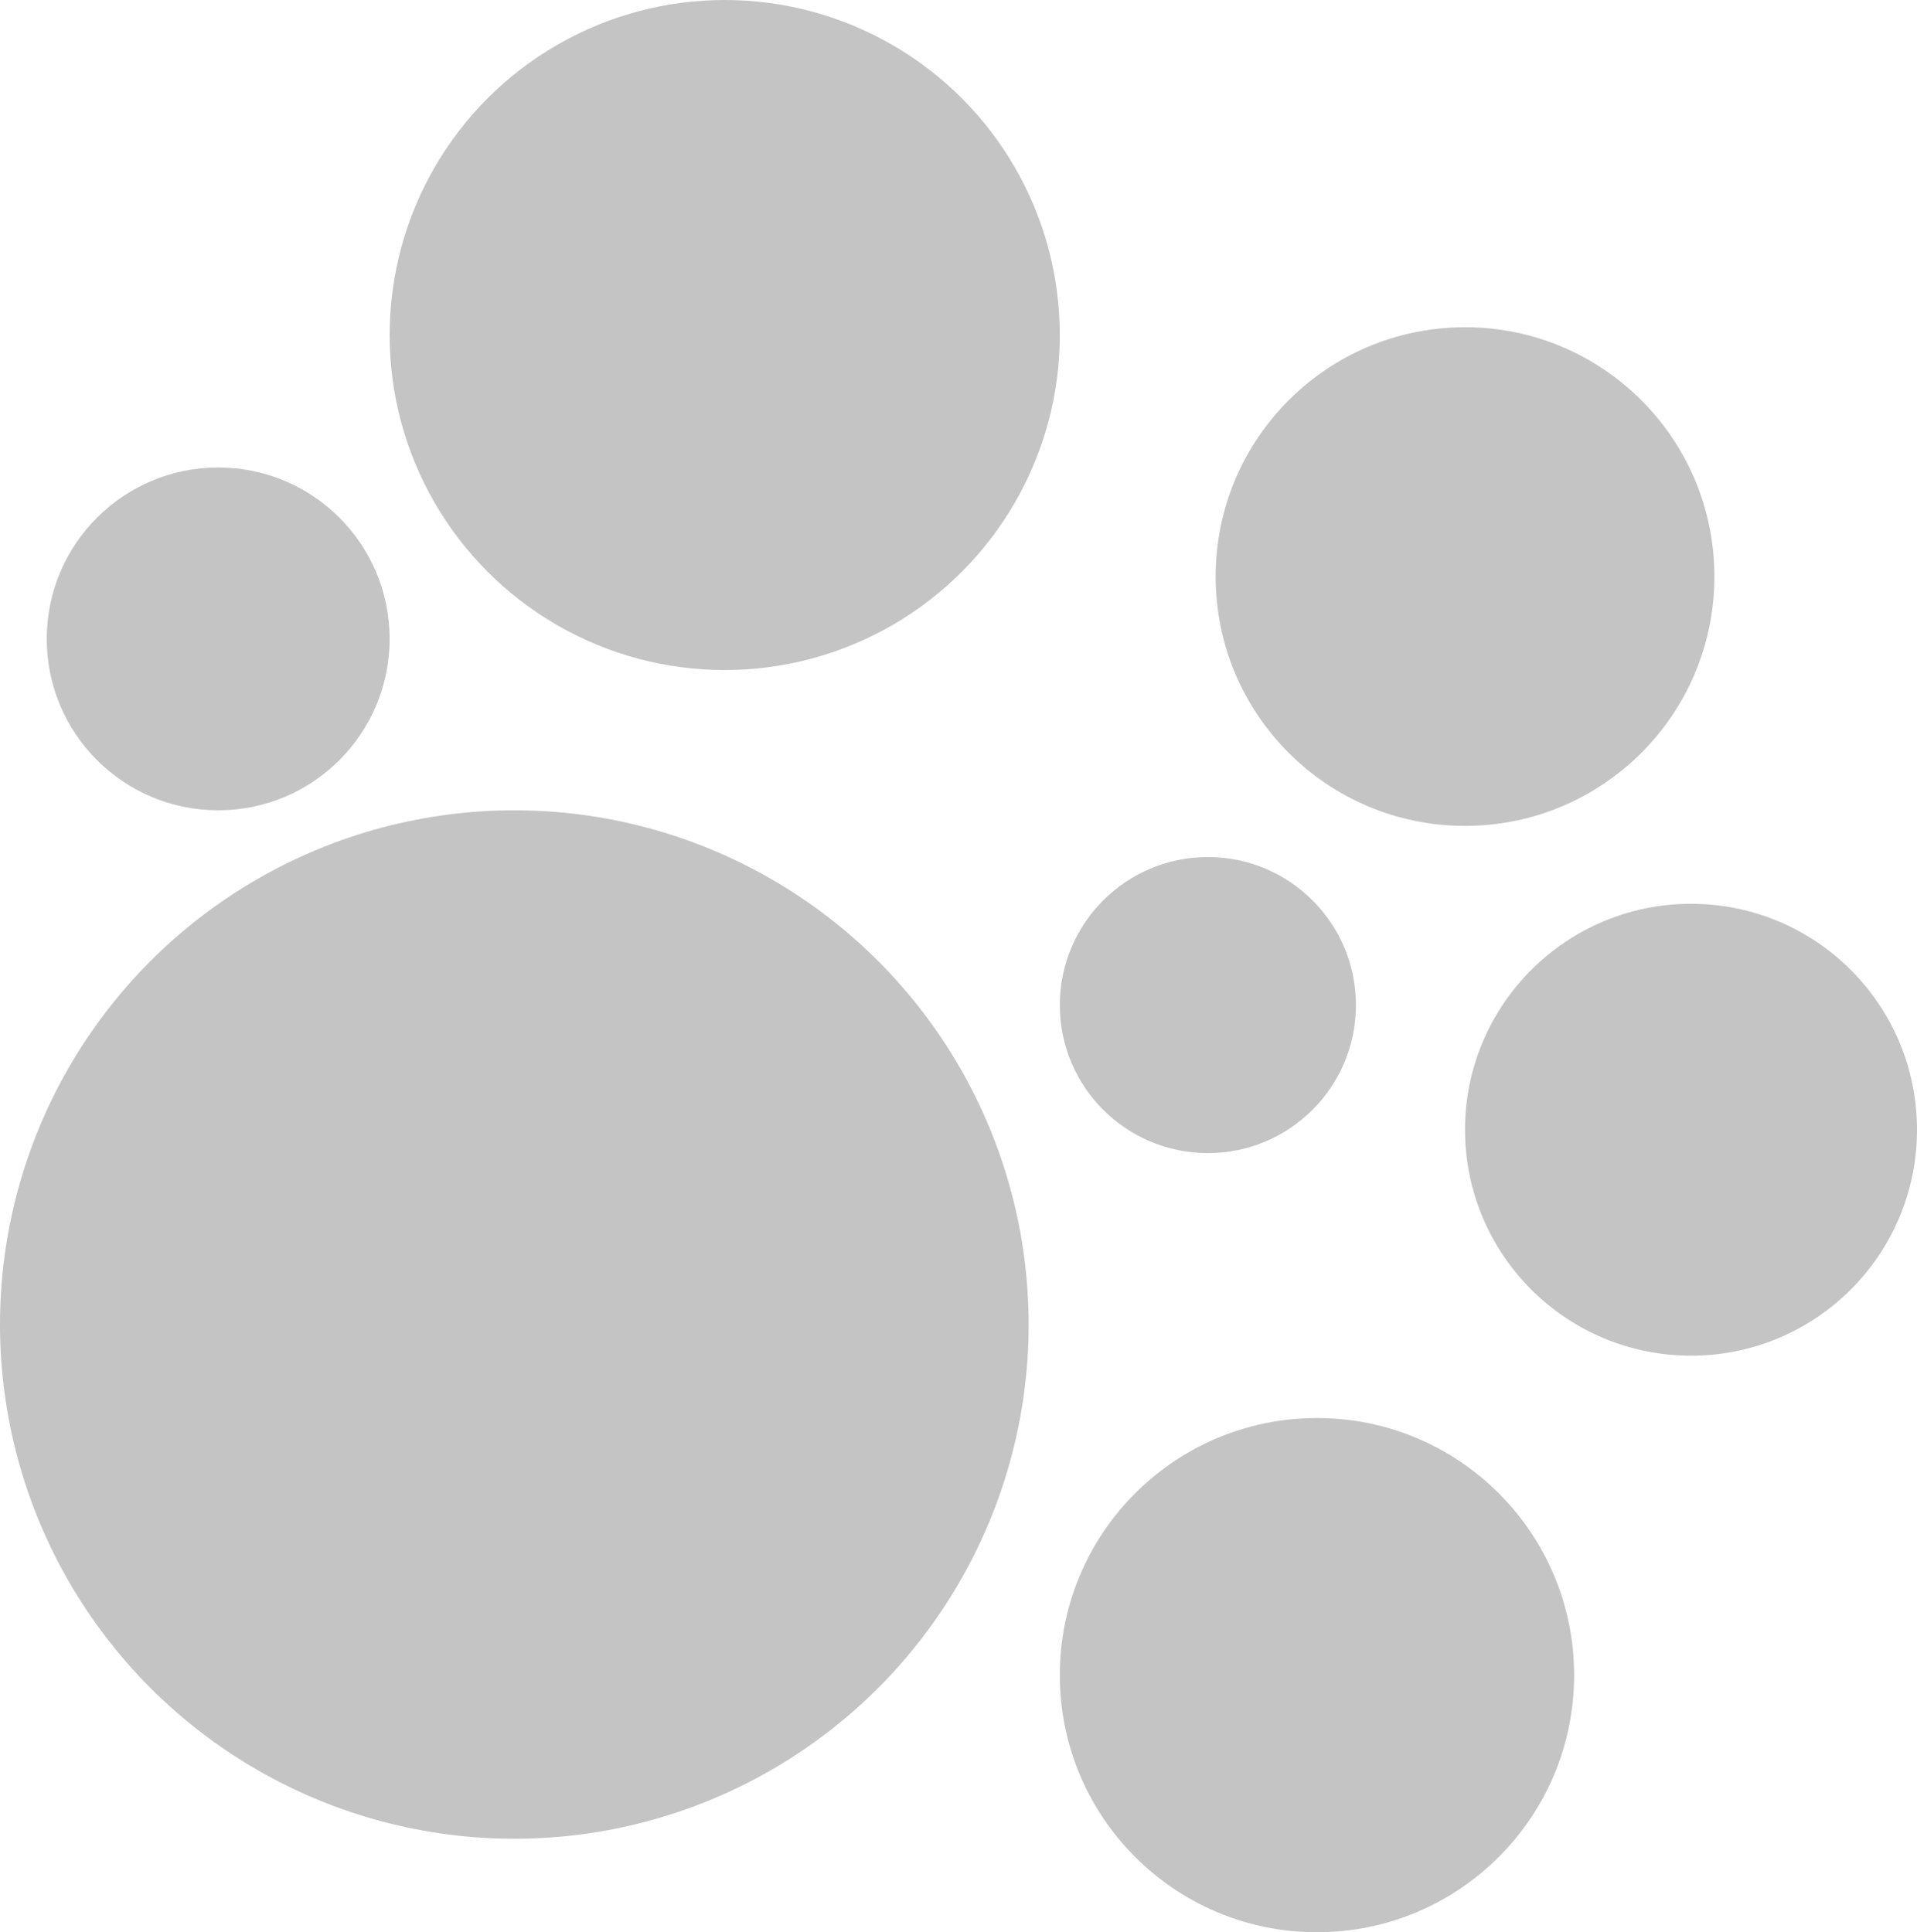 <svg width="123" height="124" viewBox="0 0 123 124" fill="none" xmlns="http://www.w3.org/2000/svg">
<circle cx="46.5" cy="21.5" r="21.5" fill="#C4C4C4"/>
<circle cx="94" cy="37" r="16" fill="#C4C4C4"/>
<circle cx="33" cy="85" r="33" fill="#C4C4C4"/>
<circle cx="77.5" cy="64.5" r="9.5" fill="#C4C4C4"/>
<circle cx="14" cy="41" r="11" fill="#C4C4C4"/>
<circle cx="108.5" cy="72.5" r="14.5" fill="#C4C4C4"/>
<circle cx="84.5" cy="107.5" r="16.5" fill="#C4C4C4"/>
</svg>
